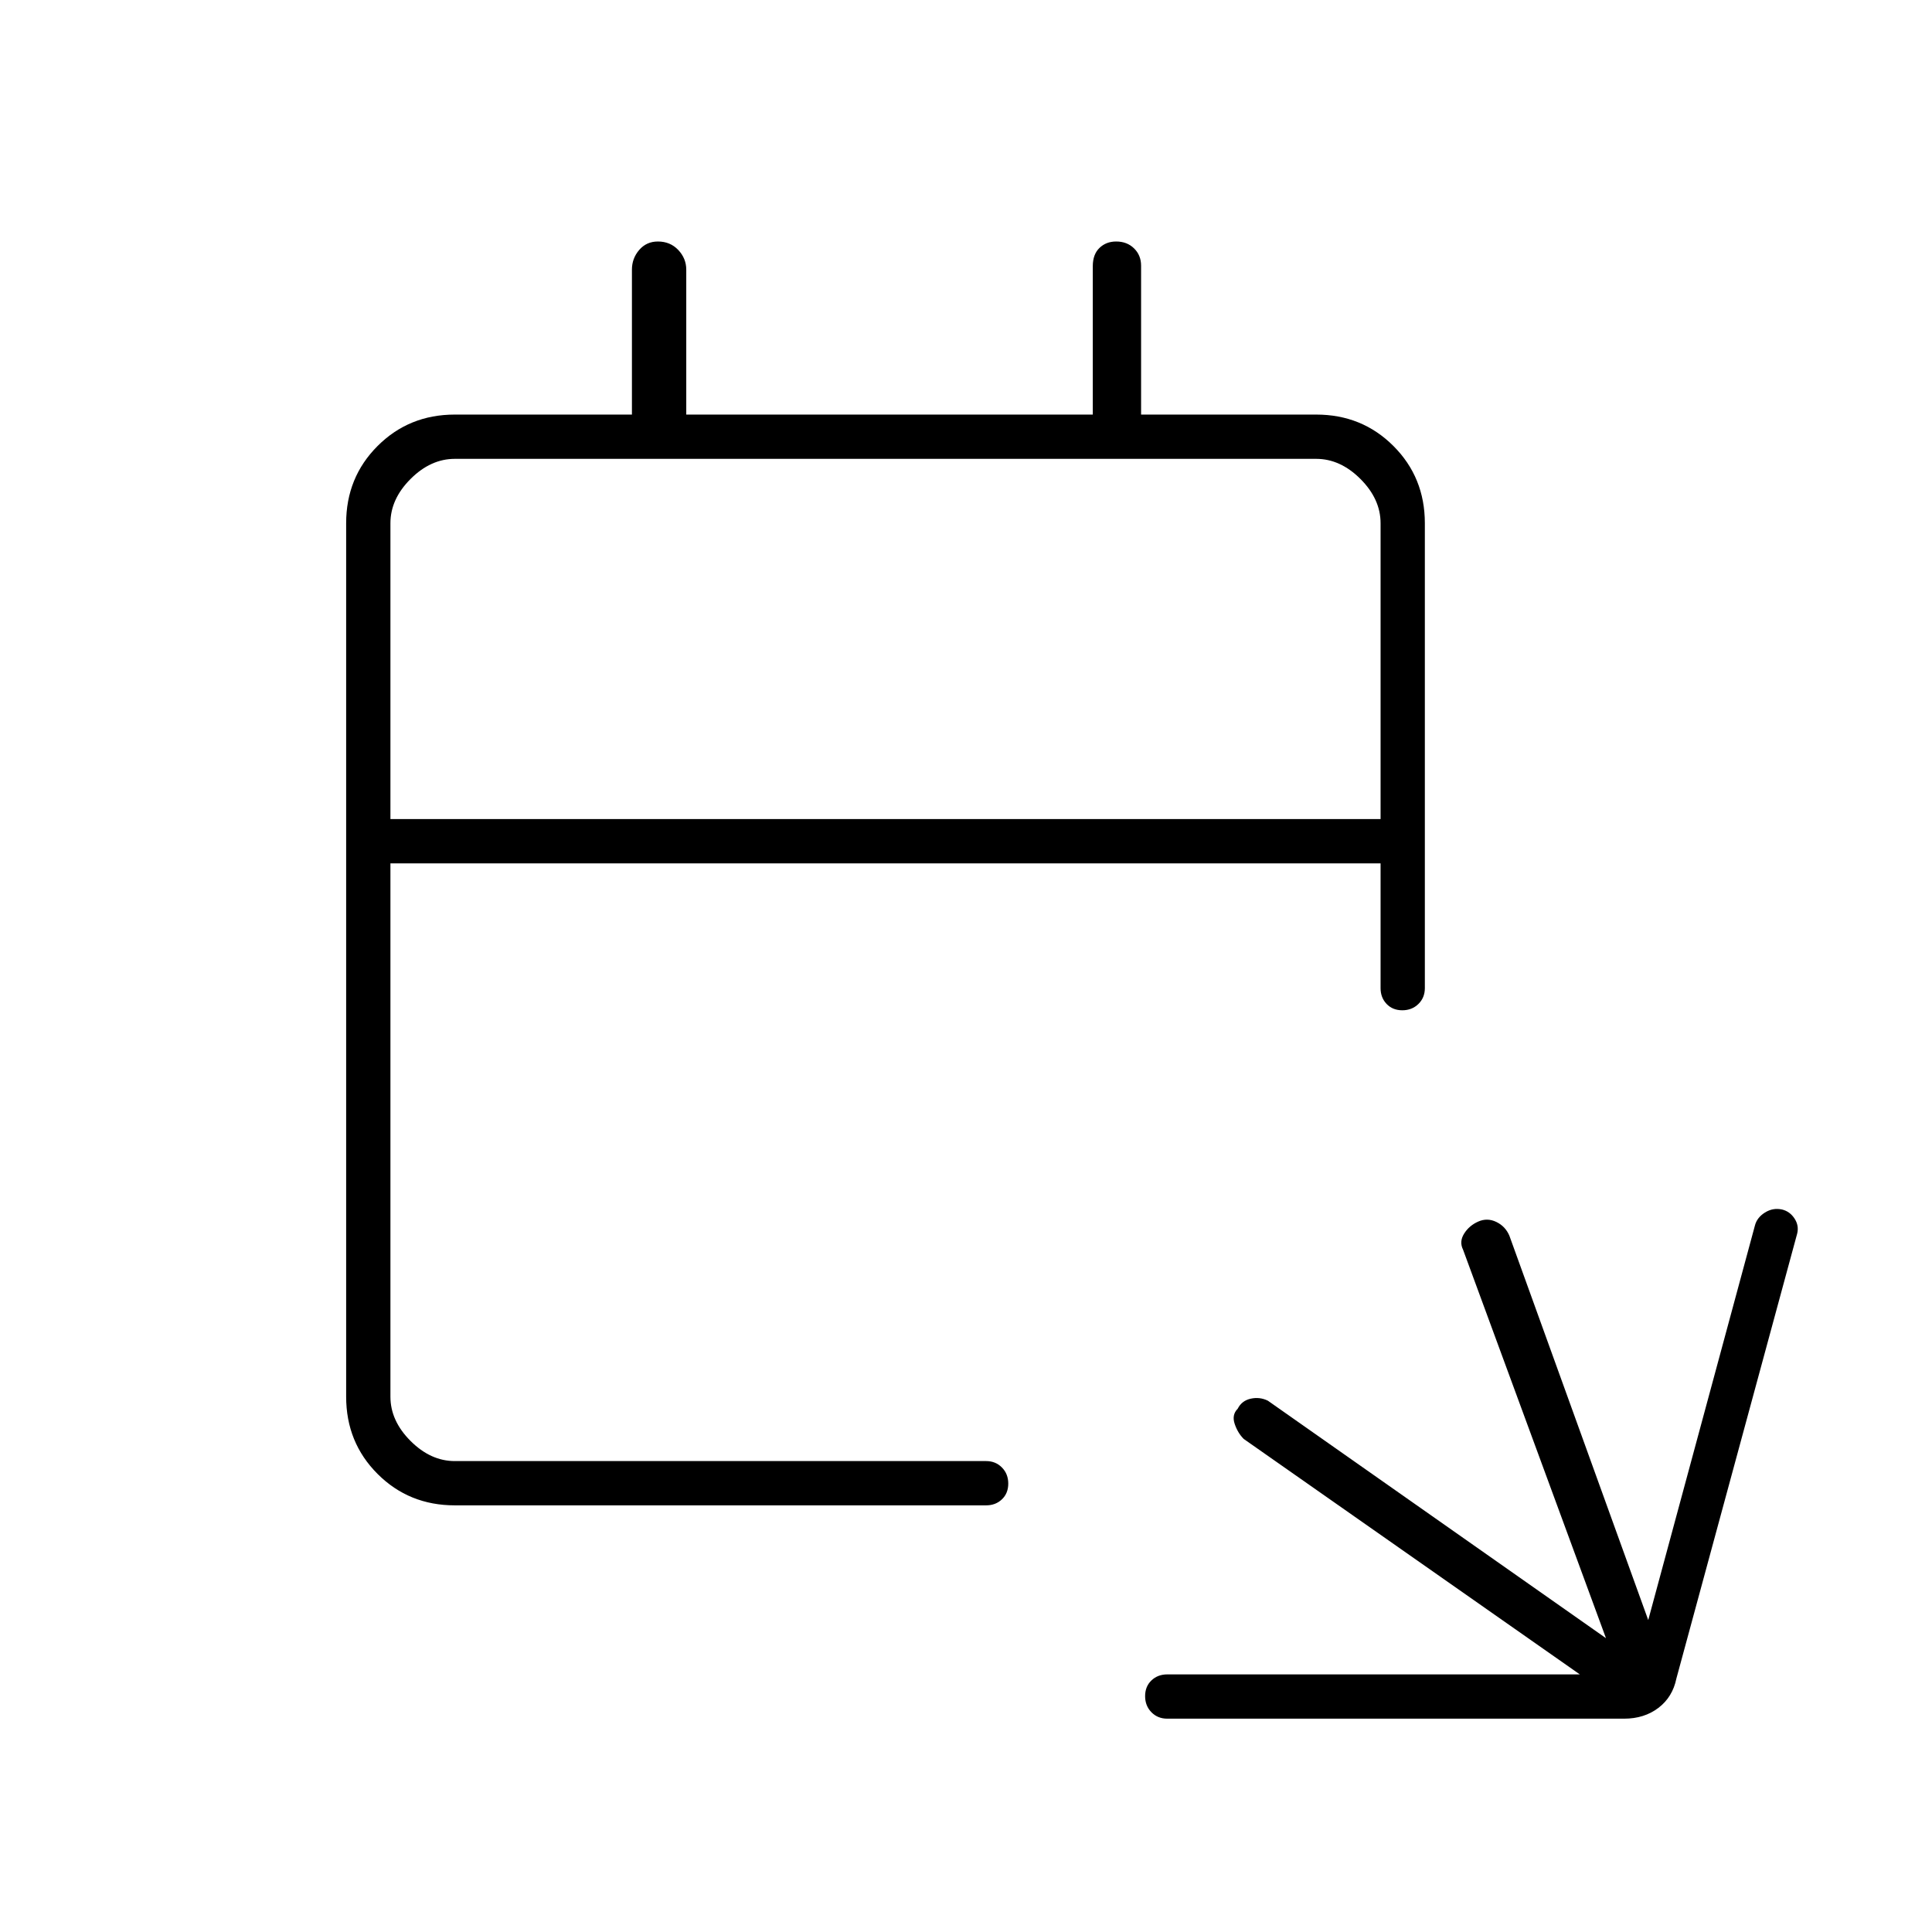 <svg xmlns="http://www.w3.org/2000/svg" width="48" height="48" viewBox="0 -960 960 960"><path d="M580-106q-4.725 0-7.862-3.193-3.138-3.193-3.138-8t3.138-7.807q3.137-3 7.862-3h205L618-245q-3-3-4.5-7.5t1.5-7.5q2-4 6.457-5 4.456-1 8.543 1l168 118-71-193q-2-4 .5-8t7-6q4.5-2 9 .167 4.5 2.166 6.5 6.833l69 191 53-196q1-4 5-6.5t8.5-1.5q3.853.938 6.177 4.469Q894-351 893-347l-60 221q-1.88 9.267-8.94 14.633Q817-106 807-106H580ZM226-212q-22.775 0-38.387-15.613Q172-243.225 172-266v-434q0-22.775 15.613-38.388Q203.225-754 226-754h88v-72q0-5.6 3.612-9.8 3.613-4.2 9.3-4.2 6.113 0 10.101 4.2Q341-831.6 341-826v72h202v-73.719q0-5.881 3.314-9.081 3.314-3.2 8.3-3.2 5.411 0 8.899 3.425Q567-833.15 567-828v74h87q22.775 0 38.388 15.612Q708-722.775 708-700v231q0 4.725-3.193 7.862-3.193 3.138-8 3.138T689-461.138q-3-3.137-3-7.862v-62H194v265q0 12 10 22t22 10h264q4.725 0 7.862 3.193 3.138 3.193 3.138 8T497.862-215q-3.137 3-7.862 3H226Zm-32-341h492v-147q0-12-10-22t-22-10H226q-12 0-22 10t-10 22v147Zm0 0v-179 179Z"/></svg>